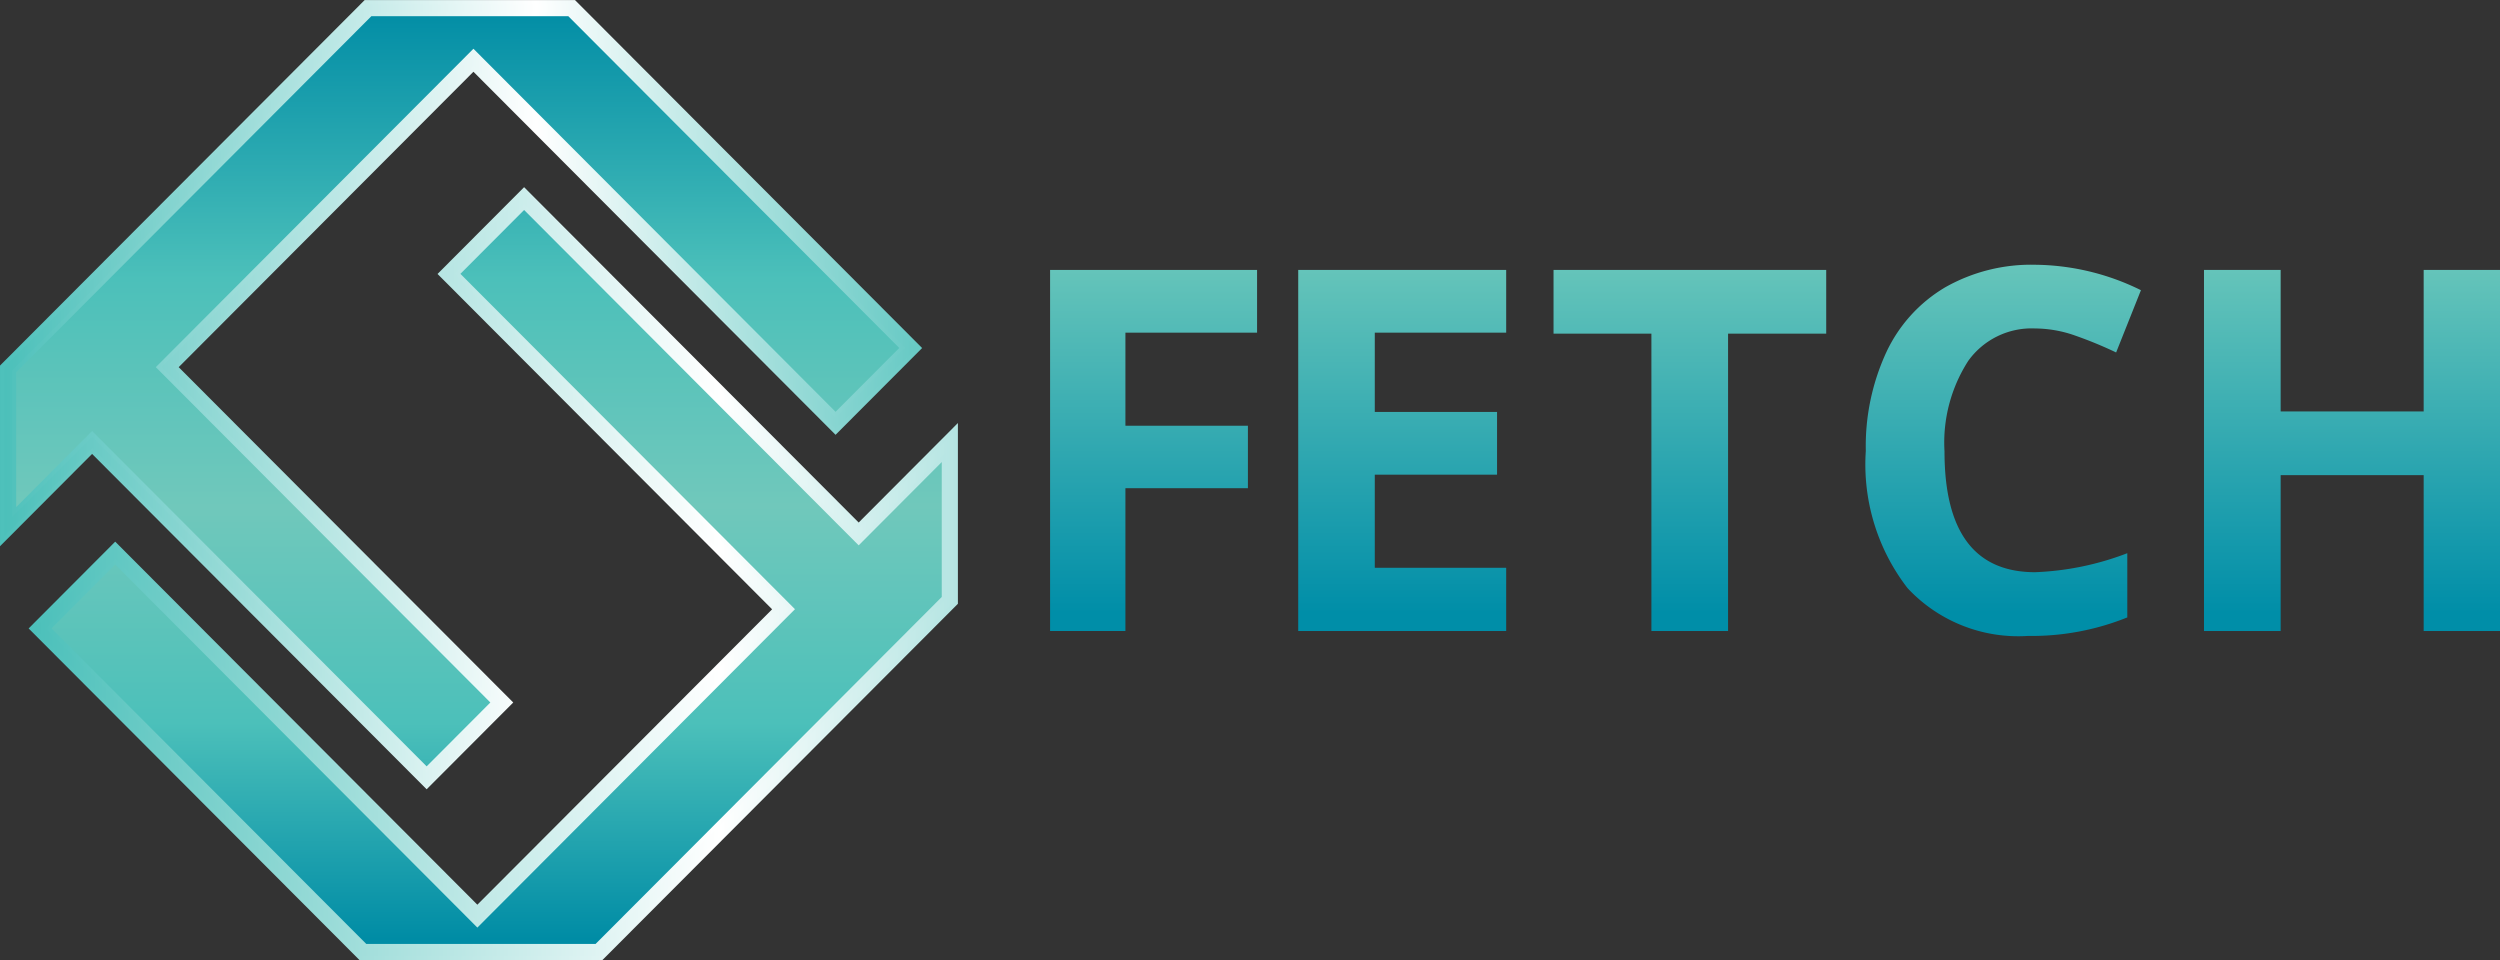 <svg xmlns="http://www.w3.org/2000/svg" xmlns:xlink="http://www.w3.org/1999/xlink" width="110.865" height="42.578" viewBox="0 0 110.865 42.578">
  <rect x="0" y="0" width="110.865" height="42.578" fill="#333333" stroke="none"/>
  <defs>
    <linearGradient id="linear-gradient" x1="0.5" y1="-0.257" x2="0.5" y2="1.018" gradientUnits="objectBoundingBox">
      <stop offset="0" stop-color="#008ca5"/>
      <stop offset="0.285" stop-color="#4cc0ba"/>
      <stop offset="0.522" stop-color="#70c8bb"/>
      <stop offset="0.747" stop-color="#4cc0ba"/>
      <stop offset="0.973" stop-color="#008ca5"/>
    </linearGradient>
    <linearGradient id="linear-gradient-2" y1="0.5" x2="1" y2="0.5" gradientUnits="objectBoundingBox">
      <stop offset="0" stop-color="#4cc0ba"/>
      <stop offset="0.543" stop-color="#fff"/>
      <stop offset="1" stop-color="#4cc0ba"/>
    </linearGradient>
    <linearGradient id="linear-gradient-4" y1="-0.004" y2="1.244" xlink:href="#linear-gradient"/>
    <linearGradient id="linear-gradient-7" x1="0.5" y1="-0.068" x2="0.5" y2="0.948" gradientUnits="objectBoundingBox">
      <stop offset="0" stop-color="#6cc8bb"/>
      <stop offset="1" stop-color="#008ea8"/>
    </linearGradient>
    <linearGradient id="linear-gradient-10" x1="0.5" y1="-0.052" x2="0.5" y2="0.936" xlink:href="#linear-gradient-7"/>
  </defs>
  <g id="Group_2167" data-name="Group 2167" transform="translate(762.211 -4536.688)">
    <g id="Group_2165" data-name="Group 2165" transform="translate(-762.211 4536.688)">
      <g id="Group_2163" data-name="Group 2163" transform="translate(1.27 8.295)">
        <path id="Path_316" data-name="Path 316" d="M-695.056,4704.362l-14.836-14.872-3.332,3.34,14.836,14.872-13.578,13.61-16.059-16.1-3.332,3.34,14.317,14.35h10.469l15.56-15.6v-7Z" transform="translate(731.865 -4688.981)" fill="url(#linear-gradient)"/>
        <path id="Path_317" data-name="Path 317" d="M-714.72,4714.944h-10.766l-14.675-14.709,3.839-3.849,16.06,16.1,13.071-13.1-14.837-14.871,3.839-3.849,14.837,14.872,4.4-4.413v8.016Zm-10.469-.719h10.171l15.35-15.386v-5.982l-3.684,3.693-14.837-14.872-2.825,2.832,14.837,14.871-14.085,14.12-16.06-16.1-2.825,2.832Z" transform="translate(740.161 -4680.661)" fill="url(#linear-gradient-2)"/>
      </g>
      <path id="Path_318" data-name="Path 318" d="M-710.614,4718.954h-10.617l-.052-.052-14.442-14.477,3.583-3.592.126.126,15.933,15.972,13.327-13.358-14.836-14.872,3.584-3.592.126.127,14.71,14.745,4.221-4.231v7.5l-.052.052Zm-10.469-.356h10.321l15.455-15.492v-6.494l-3.865,3.874-.126-.127-14.71-14.745-3.08,3.087,14.836,14.872-13.83,13.863-16.059-16.1-3.08,3.087Z" transform="translate(737.251 -4676.557)" fill="url(#linear-gradient-2)"/>
      <g id="Group_2164" data-name="Group 2164" transform="translate(0 0)">
        <path id="Path_319" data-name="Path 319" d="M-719.281,4561.333l3.332-3.339-15.035-15.071h-9.032l-15.959,16v7l3.725-3.733,14.836,14.872,3.332-3.339-14.836-14.872,13.578-13.611Z" transform="translate(756.334 -4542.563)" fill="url(#linear-gradient-4)"/>
        <path id="Path_320" data-name="Path 320" d="M-743.291,4571.69l-14.836-14.872-4.084,4.094V4552.9l16.17-16.208h9.33l15.393,15.43-3.839,3.848-16.059-16.1-13.071,13.1,14.836,14.871Zm-14.836-15.889,14.836,14.872,2.825-2.832-14.836-14.871,14.086-14.12,16.059,16.1,2.825-2.831-14.676-14.712h-8.735l-15.749,15.787v5.982Z" transform="translate(762.211 -4536.688)" fill="url(#linear-gradient-2)"/>
      </g>
      <path id="Path_321" data-name="Path 321" d="M-740.331,4574.394l-.126-.127-14.71-14.745-3.9,3.912v-7.5l.052-.053,16.011-16.049h9.18l15.213,15.249-3.584,3.592-.126-.127-15.933-15.971-13.327,13.359,14.836,14.872Zm-14.836-15.377.126.126,14.71,14.745,3.08-3.087-14.836-14.872,13.83-13.864.126.126,15.933,15.971,3.081-3.087-14.857-14.893h-8.885l-15.855,15.893v6.5Z" transform="translate(759.251 -4539.647)" fill="url(#linear-gradient-2)"/>
    </g>
    <g id="Group_2166" data-name="Group 2166" transform="translate(-715.644 4548.428)">
      <path id="Path_322" data-name="Path 322" d="M49.388,4760.459H46.047v-16.013h9.179v2.782H49.388v4.128H54.82v2.771H49.388Z" transform="translate(-46.047 -4744.216)" fill="url(#linear-gradient-7)"/>
      <path id="Path_323" data-name="Path 323" d="M246.271,4760.459h-9.222v-16.013h9.222v2.782h-5.827v3.516h5.422v2.782h-5.422v4.129h5.827Z" transform="translate(-226.045 -4744.216)" fill="url(#linear-gradient-7)"/>
      <path id="Path_324" data-name="Path 324" d="M441.3,4760.459h-3.4v-13.187H433.56v-2.826h12.092v2.826H441.3Z" transform="translate(-411.234 -4744.216)" fill="url(#linear-gradient-7)"/>
      <path id="Path_325" data-name="Path 325" d="M681.376,4743.28a3.459,3.459,0,0,0-2.968,1.439,6.7,6.7,0,0,0-1.052,4.015q0,5.355,4.02,5.355a12.7,12.7,0,0,0,4.086-.843v2.848a11.342,11.342,0,0,1-4.4.821,6.713,6.713,0,0,1-5.345-2.12,8.972,8.972,0,0,1-1.851-6.084,9.934,9.934,0,0,1,.909-4.375,6.572,6.572,0,0,1,2.612-2.881,7.728,7.728,0,0,1,3.992-1,10.776,10.776,0,0,1,4.688,1.128l-1.1,2.761a18.075,18.075,0,0,0-1.807-.745A5.388,5.388,0,0,0,681.376,4743.28Z" transform="translate(-637.692 -4740.454)" fill="url(#linear-gradient-10)"/>
      <path id="Path_326" data-name="Path 326" d="M947.434,4760.459h-3.385v-6.912h-6.342v6.912h-3.4v-16.013h3.4v6.276h6.342v-6.276h3.385Z" transform="translate(-883.136 -4744.216)" fill="url(#linear-gradient-7)"/>
    </g>
  </g>
</svg>
